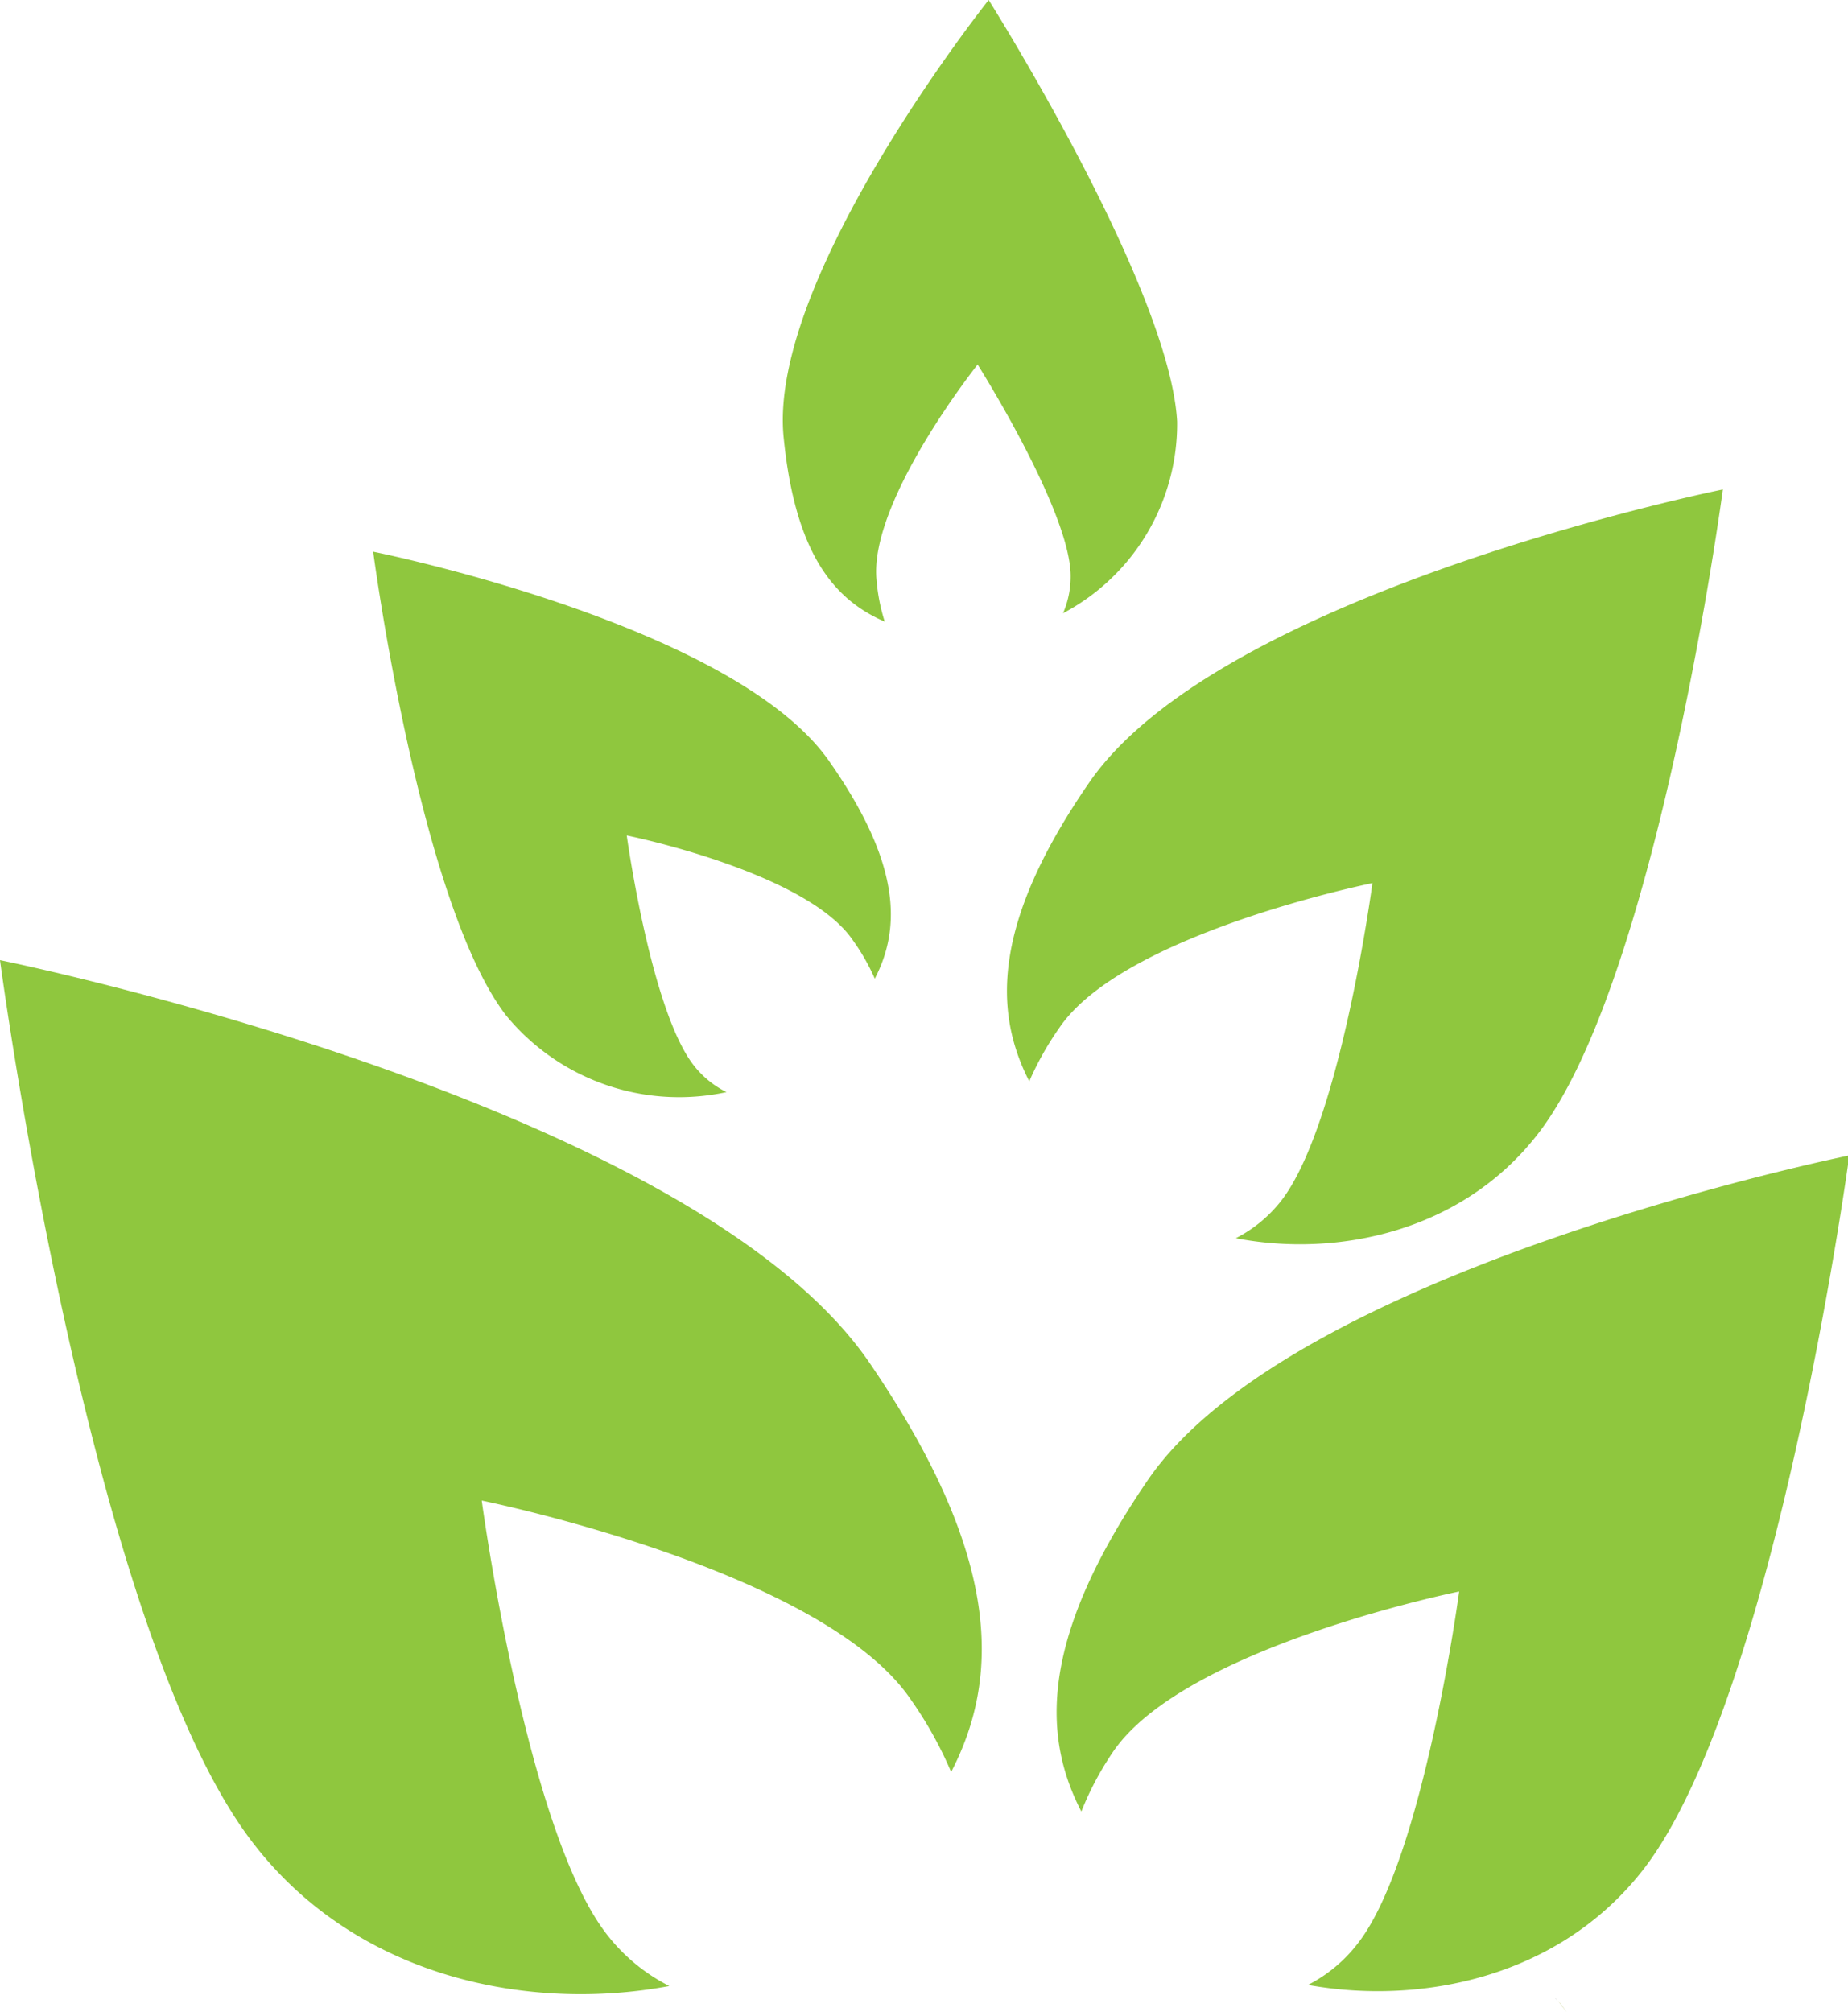 <svg xmlns="http://www.w3.org/2000/svg" xmlns:xlink="http://www.w3.org/1999/xlink" viewBox="0 0 83.74 91.19"><defs><style>.cls-1{fill:url(#linear-gradient);}.cls-2{fill:url(#linear-gradient-2);}.cls-3{fill:#8fc73e;}</style><linearGradient id="linear-gradient" x1="-602.58" y1="487.52" x2="-601.58" y2="487.52" gradientTransform="matrix(0, 0.52, 0.52, 0, -184.89, 406.66)" gradientUnits="userSpaceOnUse"><stop offset="0" stop-color="#9eac3a"/><stop offset="1" stop-color="#23381a"/></linearGradient><linearGradient id="linear-gradient-2" x1="-602.58" y1="487.53" x2="-601.58" y2="487.53" gradientTransform="matrix(0, 0.14, 0.14, 0, 4.34, 172.32)" xlink:href="#linear-gradient"/></defs><g id="Layer_2" data-name="Layer 2"><g id="Layer_2-2" data-name="Layer 2"><path class="cls-1" d="M71,91.19c-.13-.18-.26-.36-.41-.53C70.72,90.83,70.85,91,71,91.19Z"/><polygon class="cls-2" points="70.49 90.56 70.46 90.53 70.57 90.66 70.49 90.56"/><path class="cls-3" d="M22.92,46a10.15,10.15,0,0,0,10,3.49,4.33,4.33,0,0,1-1.52-1.26c-1.92-2.53-3-10.37-3-10.37s8.12,1.64,10.24,4.74a9.62,9.62,0,0,1,1,1.75c1.2-2.31,1.16-5.21-2-9.76C33.39,28.3,16.91,25,16.91,25S19,40.87,22.92,46Z"/><path class="cls-3" d="M11.4,83.43C16.12,89.65,24,91.19,30.33,90a8.35,8.35,0,0,1-2.87-2.39C23.82,82.86,21.83,68,21.83,68s15.42,3.12,19.43,9A17.81,17.81,0,0,1,43.1,80.3c2.28-4.4,2.2-9.89-3.69-18.53C31.27,49.84,0,43.51,0,43.51S4,73.7,11.4,83.43Z"/><path class="cls-3" d="M74.54,84.62c-3.81,5-10.15,6.26-15.27,5.33A6.68,6.68,0,0,0,61.58,88c2.94-3.87,4.54-15.88,4.54-15.88s-12.44,2.51-15.68,7.26A13.94,13.94,0,0,0,49,82.09c-1.84-3.55-1.78-8,3-15,6.57-9.63,31.8-14.73,31.8-14.73S80.5,76.76,74.54,84.62Z"/><path class="cls-3" d="M69.76,51.29C66.32,55.83,60.59,57,56,56.11a6.15,6.15,0,0,0,2.09-1.74c2.66-3.5,4.1-14.35,4.1-14.35S50.91,42.29,48,46.58A13.85,13.85,0,0,0,46.64,49C45,45.8,45,41.79,49.33,35.5c5.94-8.71,28.74-13.32,28.74-13.32S75.14,44.19,69.76,51.29Z"/><path class="cls-3" d="M53.34,19.1a9.71,9.71,0,0,1-5.17,8.69,4.18,4.18,0,0,0,.34-1.85c-.15-3-4.21-9.42-4.21-9.42s-4.94,6.2-4.58,9.77a8.44,8.44,0,0,0,.37,1.88c-2.31-1-4.06-3.1-4.58-8.35C34.78,12.58,44.8,0,44.8,0S53,13,53.34,19.1Z"/></g></g></svg>